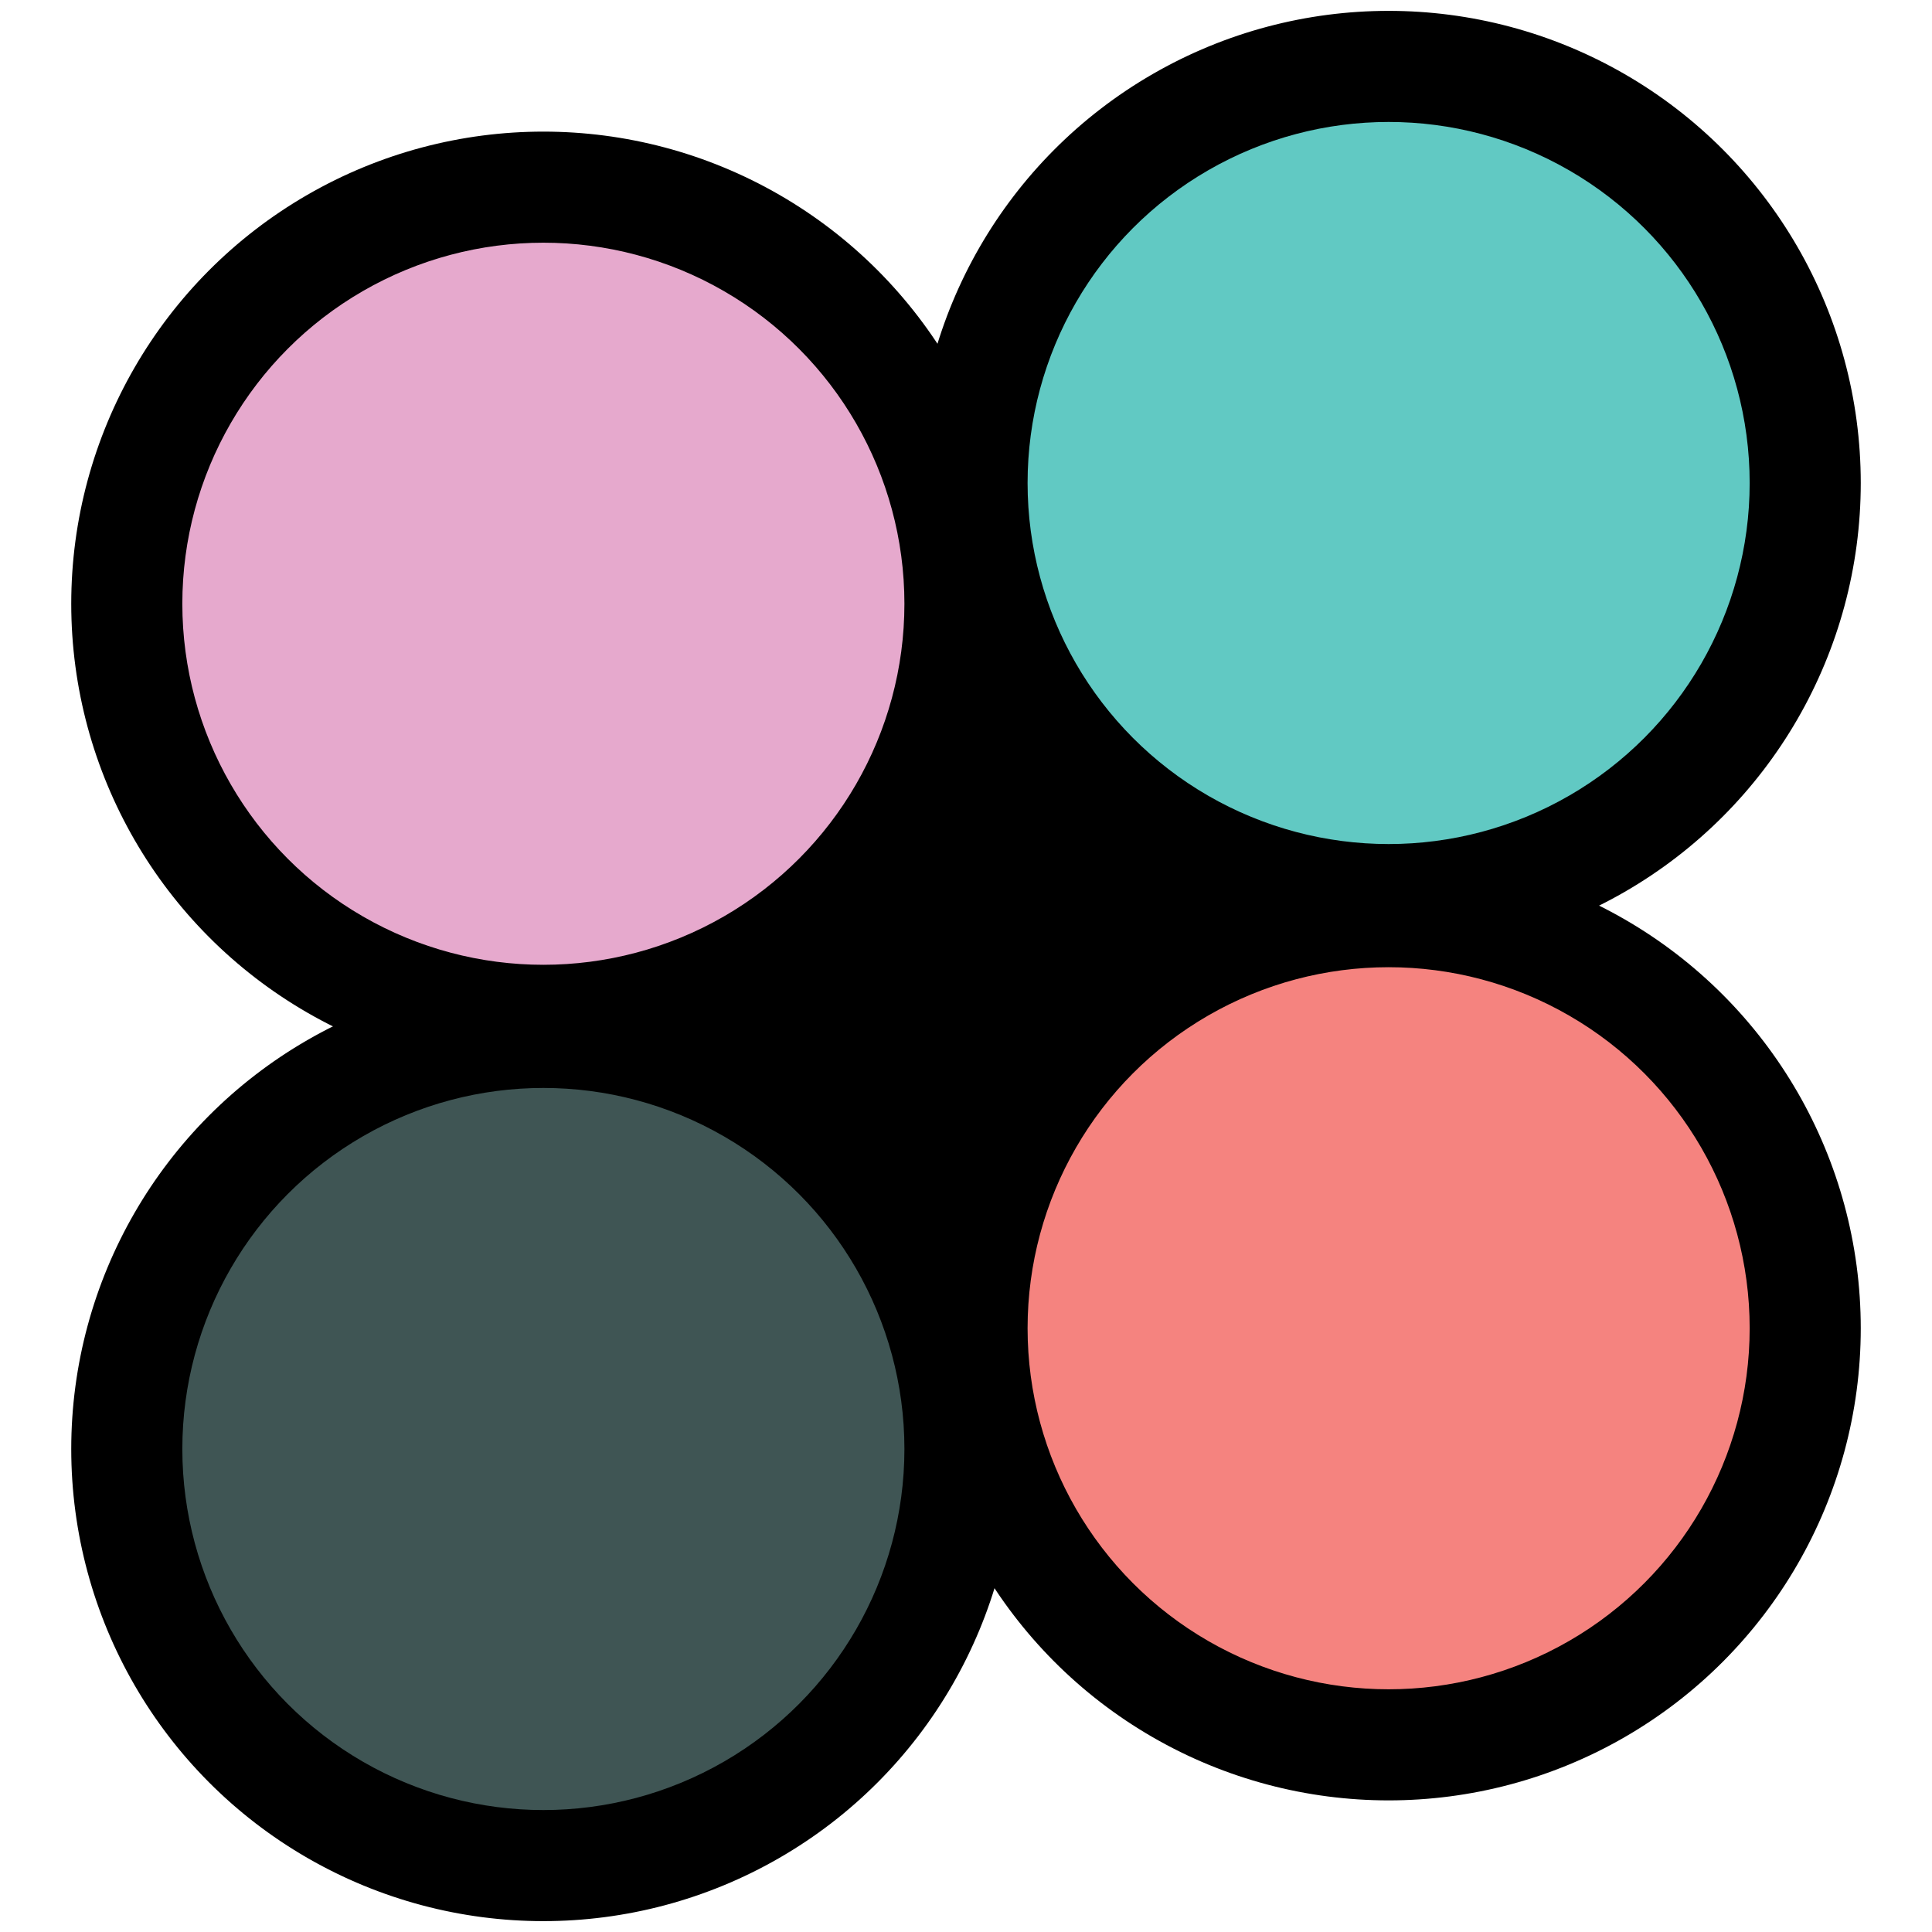 <?xml version="1.0" encoding="iso-8859-1"?>
<!-- Generator: Adobe Illustrator 19.0.0, SVG Export Plug-In . SVG Version: 6.00 Build 0)  -->
<svg version="1.1" id="Layer_1" xmlns="http://www.w3.org/2000/svg" xmlns:xlink="http://www.w3.org/1999/xlink" x="0px" y="0px"
	 viewBox="0 0 800 800" style="enable-background:new 0 0 800 800;" xml:space="preserve">
	<g id="Shadows">
		<rect id="Gap_Fill" x="320" y="303.5" transform="matrix(0.791 0.612 -0.612 0.791 328.493 -161.148)" style="stroke:#000000;stroke-miterlimit:10;" width="160" height="193"/>
		<circle id="Button_4_Shadow" style="stroke:#000000;stroke-miterlimit:10;" cx="575" cy="550" r="195"/>
		<circle id="Button_3_Shadow" style="stroke:#000000;stroke-miterlimit:10;" cx="225" cy="600" r="195"/>
		<circle id="Button_2_Shadow" style="stroke:#000000;stroke-miterlimit:10;" cx="575" cy="200" r="195"/>
		<circle id="Button_1_Shadow" style="stroke:#000000;stroke-miterlimit:10;" cx="225" cy="250" r="195"/>
	</g>
	<g id="PS4">
		<circle id="Button_4_PS4" style="fill:#F5837F;stroke:#000000;stroke-miterlimit:10;" cx="575" cy="550" r="150"/>
		<circle id="Button_2_PS4" style="fill:#61C9C3;stroke:#000000;stroke-miterlimit:10;" cx="575" cy="200" r="150"/>
		<circle id="Button_1_PS4" style="fill:#E6A9CD;stroke:#000000;stroke-miterlimit:10;" cx="225" cy="250" r="150"/>
	</g>
	<g id="OFF">
		<circle id="Button_3_OFF" style="fill:#3F5554;stroke:#000000;stroke-miterlimit:10;" cx="225" cy="600" r="150"/>
	</g>
</svg>
